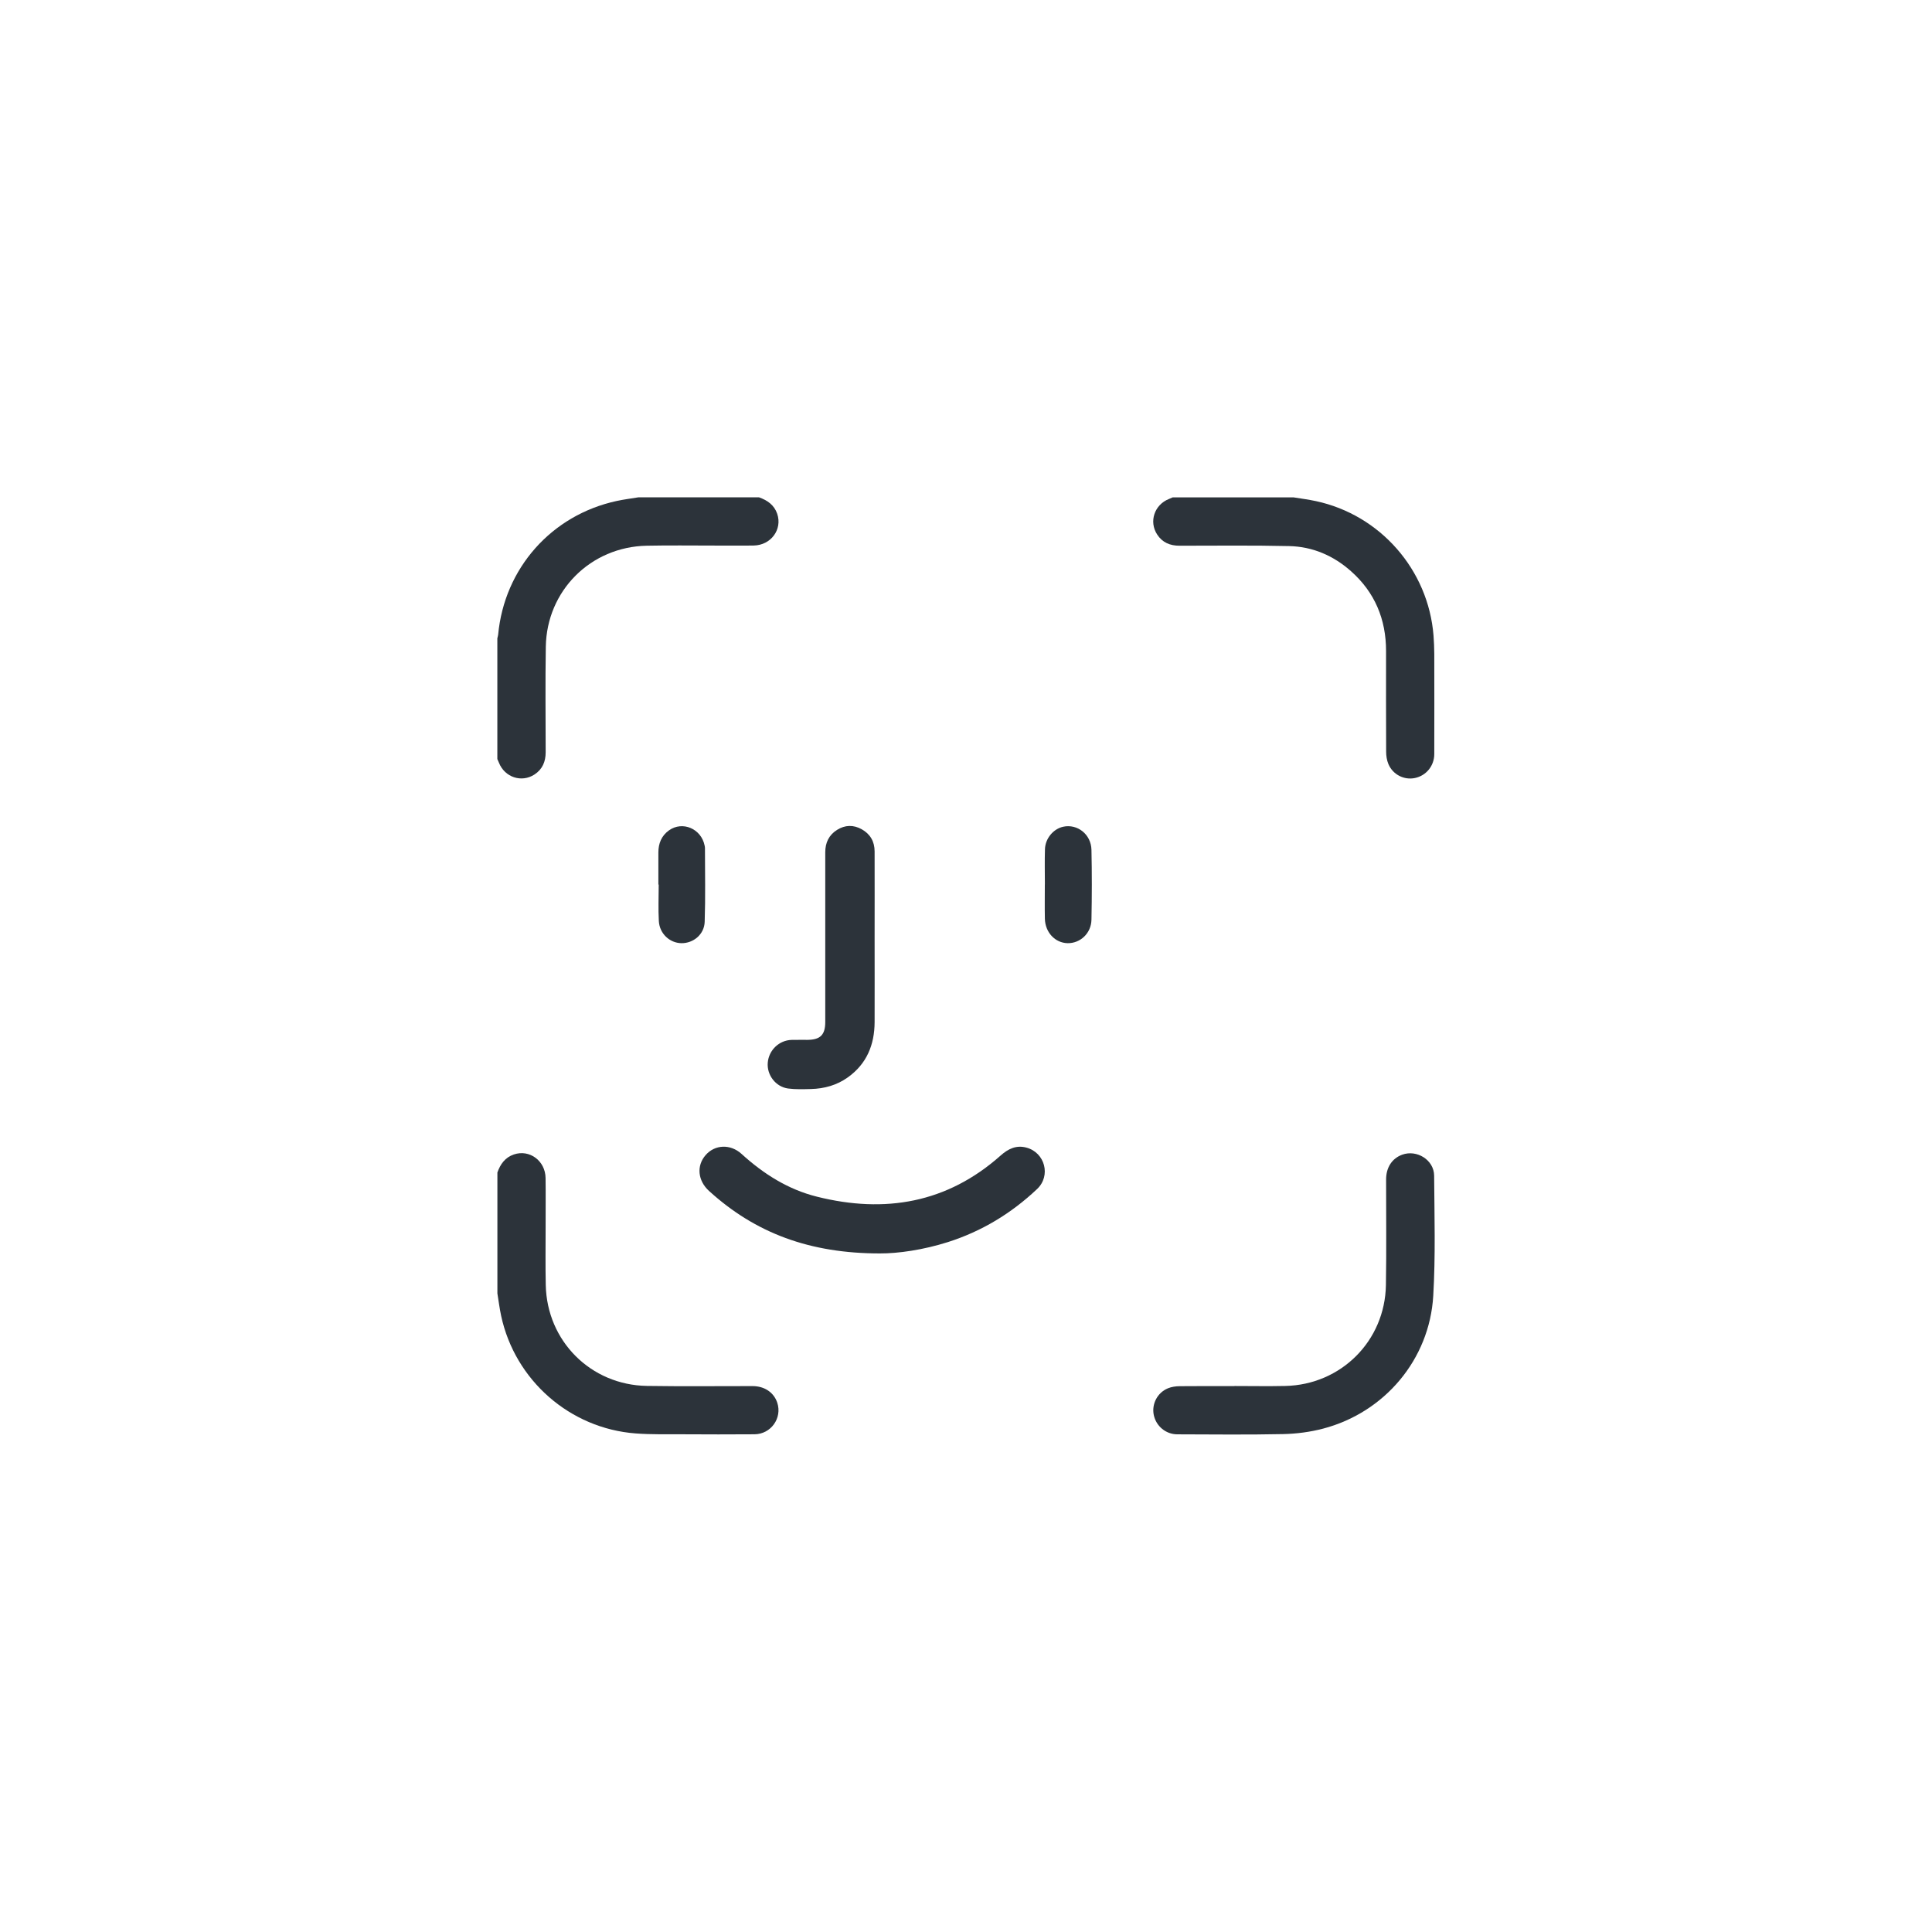 <svg width="202" height="202" viewBox="0 0 202 202" fill="none" xmlns="http://www.w3.org/2000/svg">
<g filter="url(#filter0_d_16391_97340)">
<g clip-path="url(#clip0_16391_97340)">
<path d="M79.362 48C80.239 48.309 80.949 48.804 81.263 49.725C81.817 51.361 80.601 53.008 78.803 53.037C77.416 53.062 76.03 53.037 74.643 53.042C72.301 53.042 69.959 53.008 67.616 53.057C61.756 53.174 57.165 57.756 57.067 63.611C57.008 67.291 57.047 70.971 57.052 74.656C57.052 75.631 56.714 76.435 55.881 76.979C54.528 77.861 52.769 77.268 52.167 75.749C52.113 75.616 52.054 75.489 52 75.362C52 71.153 52 66.943 52 62.734C52.029 62.612 52.069 62.489 52.083 62.367C52.73 55.419 57.66 49.852 64.485 48.377C65.225 48.216 65.985 48.123 66.734 48H79.362Z" fill="#2C333A"/>
<path d="M135.231 48C136.015 48.127 136.804 48.225 137.578 48.392C144.316 49.837 149.338 55.58 149.882 62.45C149.931 63.087 149.956 63.724 149.961 64.361C149.966 67.855 149.971 71.344 149.961 74.837C149.961 76.077 149.113 77.101 147.937 77.346C146.805 77.581 145.629 76.993 145.164 75.886C144.997 75.489 144.928 75.023 144.928 74.587C144.909 71.079 144.919 67.571 144.919 64.067C144.919 60.75 143.748 57.932 141.253 55.722C139.416 54.091 137.24 53.15 134.785 53.096C130.963 53.008 127.132 53.057 123.31 53.057C122.33 53.057 121.526 52.719 120.987 51.886C120.105 50.533 120.698 48.774 122.217 48.172C122.349 48.118 122.477 48.064 122.604 48.005C126.813 48.005 131.022 48.005 135.231 48.005V48Z" fill="#2C333A"/>
<path d="M52 118.604C52.309 117.727 52.804 117.016 53.73 116.703C55.366 116.149 57.018 117.364 57.042 119.167C57.067 120.887 57.042 122.612 57.047 124.332C57.047 126.341 57.018 128.35 57.062 130.359C57.184 136.219 61.766 140.806 67.631 140.904C71.311 140.963 74.996 140.919 78.68 140.923C79.94 140.923 80.91 141.59 81.268 142.663C81.797 144.27 80.606 145.946 78.891 145.961C76.373 145.98 73.854 145.975 71.335 145.961C69.709 145.951 68.077 145.995 66.46 145.872C59.585 145.353 53.847 140.316 52.397 133.578C52.23 132.804 52.132 132.01 52.005 131.231V118.604H52Z" fill="#2C333A"/>
<path d="M129.067 140.914C130.836 140.914 132.61 140.948 134.379 140.909C140.21 140.782 144.801 136.205 144.904 130.369C144.968 126.689 144.919 123.004 144.924 119.32C144.924 118.065 145.541 117.124 146.595 116.732C148.133 116.164 149.931 117.276 149.946 118.918C149.976 123.112 150.098 127.311 149.853 131.491C149.461 138.136 144.772 143.677 138.343 145.368C136.986 145.726 135.55 145.912 134.149 145.941C130.469 146.02 126.784 145.976 123.099 145.966C121.894 145.966 120.879 145.113 120.634 143.952C120.394 142.81 121.002 141.605 122.124 141.149C122.496 140.997 122.928 140.938 123.334 140.933C125.245 140.914 127.161 140.924 129.072 140.924V140.914H129.067Z" fill="#2C333A"/>
<path d="M92.004 127.052C84.673 127.057 78.97 124.925 74.128 120.515C72.957 119.447 72.8 117.889 73.776 116.772C74.736 115.664 76.363 115.586 77.529 116.644C79.827 118.737 82.404 120.373 85.433 121.123C92.528 122.892 99.025 121.789 104.621 116.816C105.415 116.11 106.258 115.704 107.316 115.988C109.261 116.507 109.903 118.933 108.433 120.319C105.743 122.862 102.646 124.739 99.109 125.866C96.536 126.684 93.9 127.062 92.004 127.052Z" fill="#2C333A"/>
<path d="M91.445 94.163C91.445 97.064 91.455 99.965 91.445 102.865C91.435 105.232 90.627 107.226 88.647 108.642C87.496 109.466 86.187 109.828 84.786 109.863C83.992 109.882 83.184 109.912 82.4 109.809C81.096 109.632 80.165 108.393 80.273 107.109C80.381 105.8 81.459 104.762 82.767 104.727C83.326 104.713 83.884 104.727 84.443 104.722C85.771 104.708 86.285 104.193 86.285 102.851C86.285 96.936 86.285 91.022 86.285 85.108C86.285 84.103 86.668 83.305 87.515 82.77C88.348 82.246 89.23 82.217 90.102 82.707C90.999 83.211 91.445 84 91.445 85.024C91.455 88.067 91.445 91.115 91.445 94.158V94.163Z" fill="#2C333A"/>
<path d="M68.836 88.484C68.836 87.366 68.836 86.254 68.836 85.137C68.836 84.186 69.16 83.383 69.944 82.819C71.365 81.805 73.325 82.648 73.673 84.412C73.687 84.49 73.707 84.569 73.707 84.647C73.707 87.224 73.766 89.807 73.678 92.384C73.633 93.707 72.487 94.628 71.252 94.614C70.027 94.599 68.959 93.624 68.885 92.306C68.812 91.037 68.871 89.758 68.871 88.484H68.841H68.836Z" fill="#2C333A"/>
<path d="M109.247 88.469C109.247 87.244 109.217 86.014 109.256 84.789C109.291 83.657 110.134 82.663 111.167 82.437C112.647 82.119 114.078 83.231 114.117 84.848C114.171 87.283 114.166 89.724 114.117 92.164C114.088 93.585 112.946 94.633 111.628 94.614C110.32 94.589 109.281 93.492 109.247 92.056C109.222 90.86 109.242 89.665 109.242 88.469H109.252H109.247Z" fill="#2C333A"/>
</g>
</g>
<defs>
<filter id="filter0_d_16391_97340" x="0" y="0" width="202" height="201.985" filterUnits="userSpaceOnUse" color-interpolation-filters="sRGB">
<feFlood flood-opacity="0" result="BackgroundImageFix"/>
<feColorMatrix in="SourceAlpha" type="matrix" values="0 0 0 0 0 0 0 0 0 0 0 0 0 0 0 0 0 0 127 0" result="hardAlpha"/>
<feOffset dy="4"/>
<feGaussianBlur stdDeviation="2"/>
<feComposite in2="hardAlpha" operator="out"/>
<feColorMatrix type="matrix" values="0 0 0 0 0 0 0 0 0 0 0 0 0 0 0 0 0 0 0.25 0"/>
<feBlend mode="normal" in2="BackgroundImageFix" result="effect1_dropShadow_16391_97340"/>
<feBlend mode="normal" in="SourceGraphic" in2="effect1_dropShadow_16391_97340" result="shape"/>
</filter>
<clipPath id="clip0_16391_97340">
<rect width="98" height="97.985" fill="white" transform="translate(52 48)"/>
</clipPath>
</defs>
</svg>
